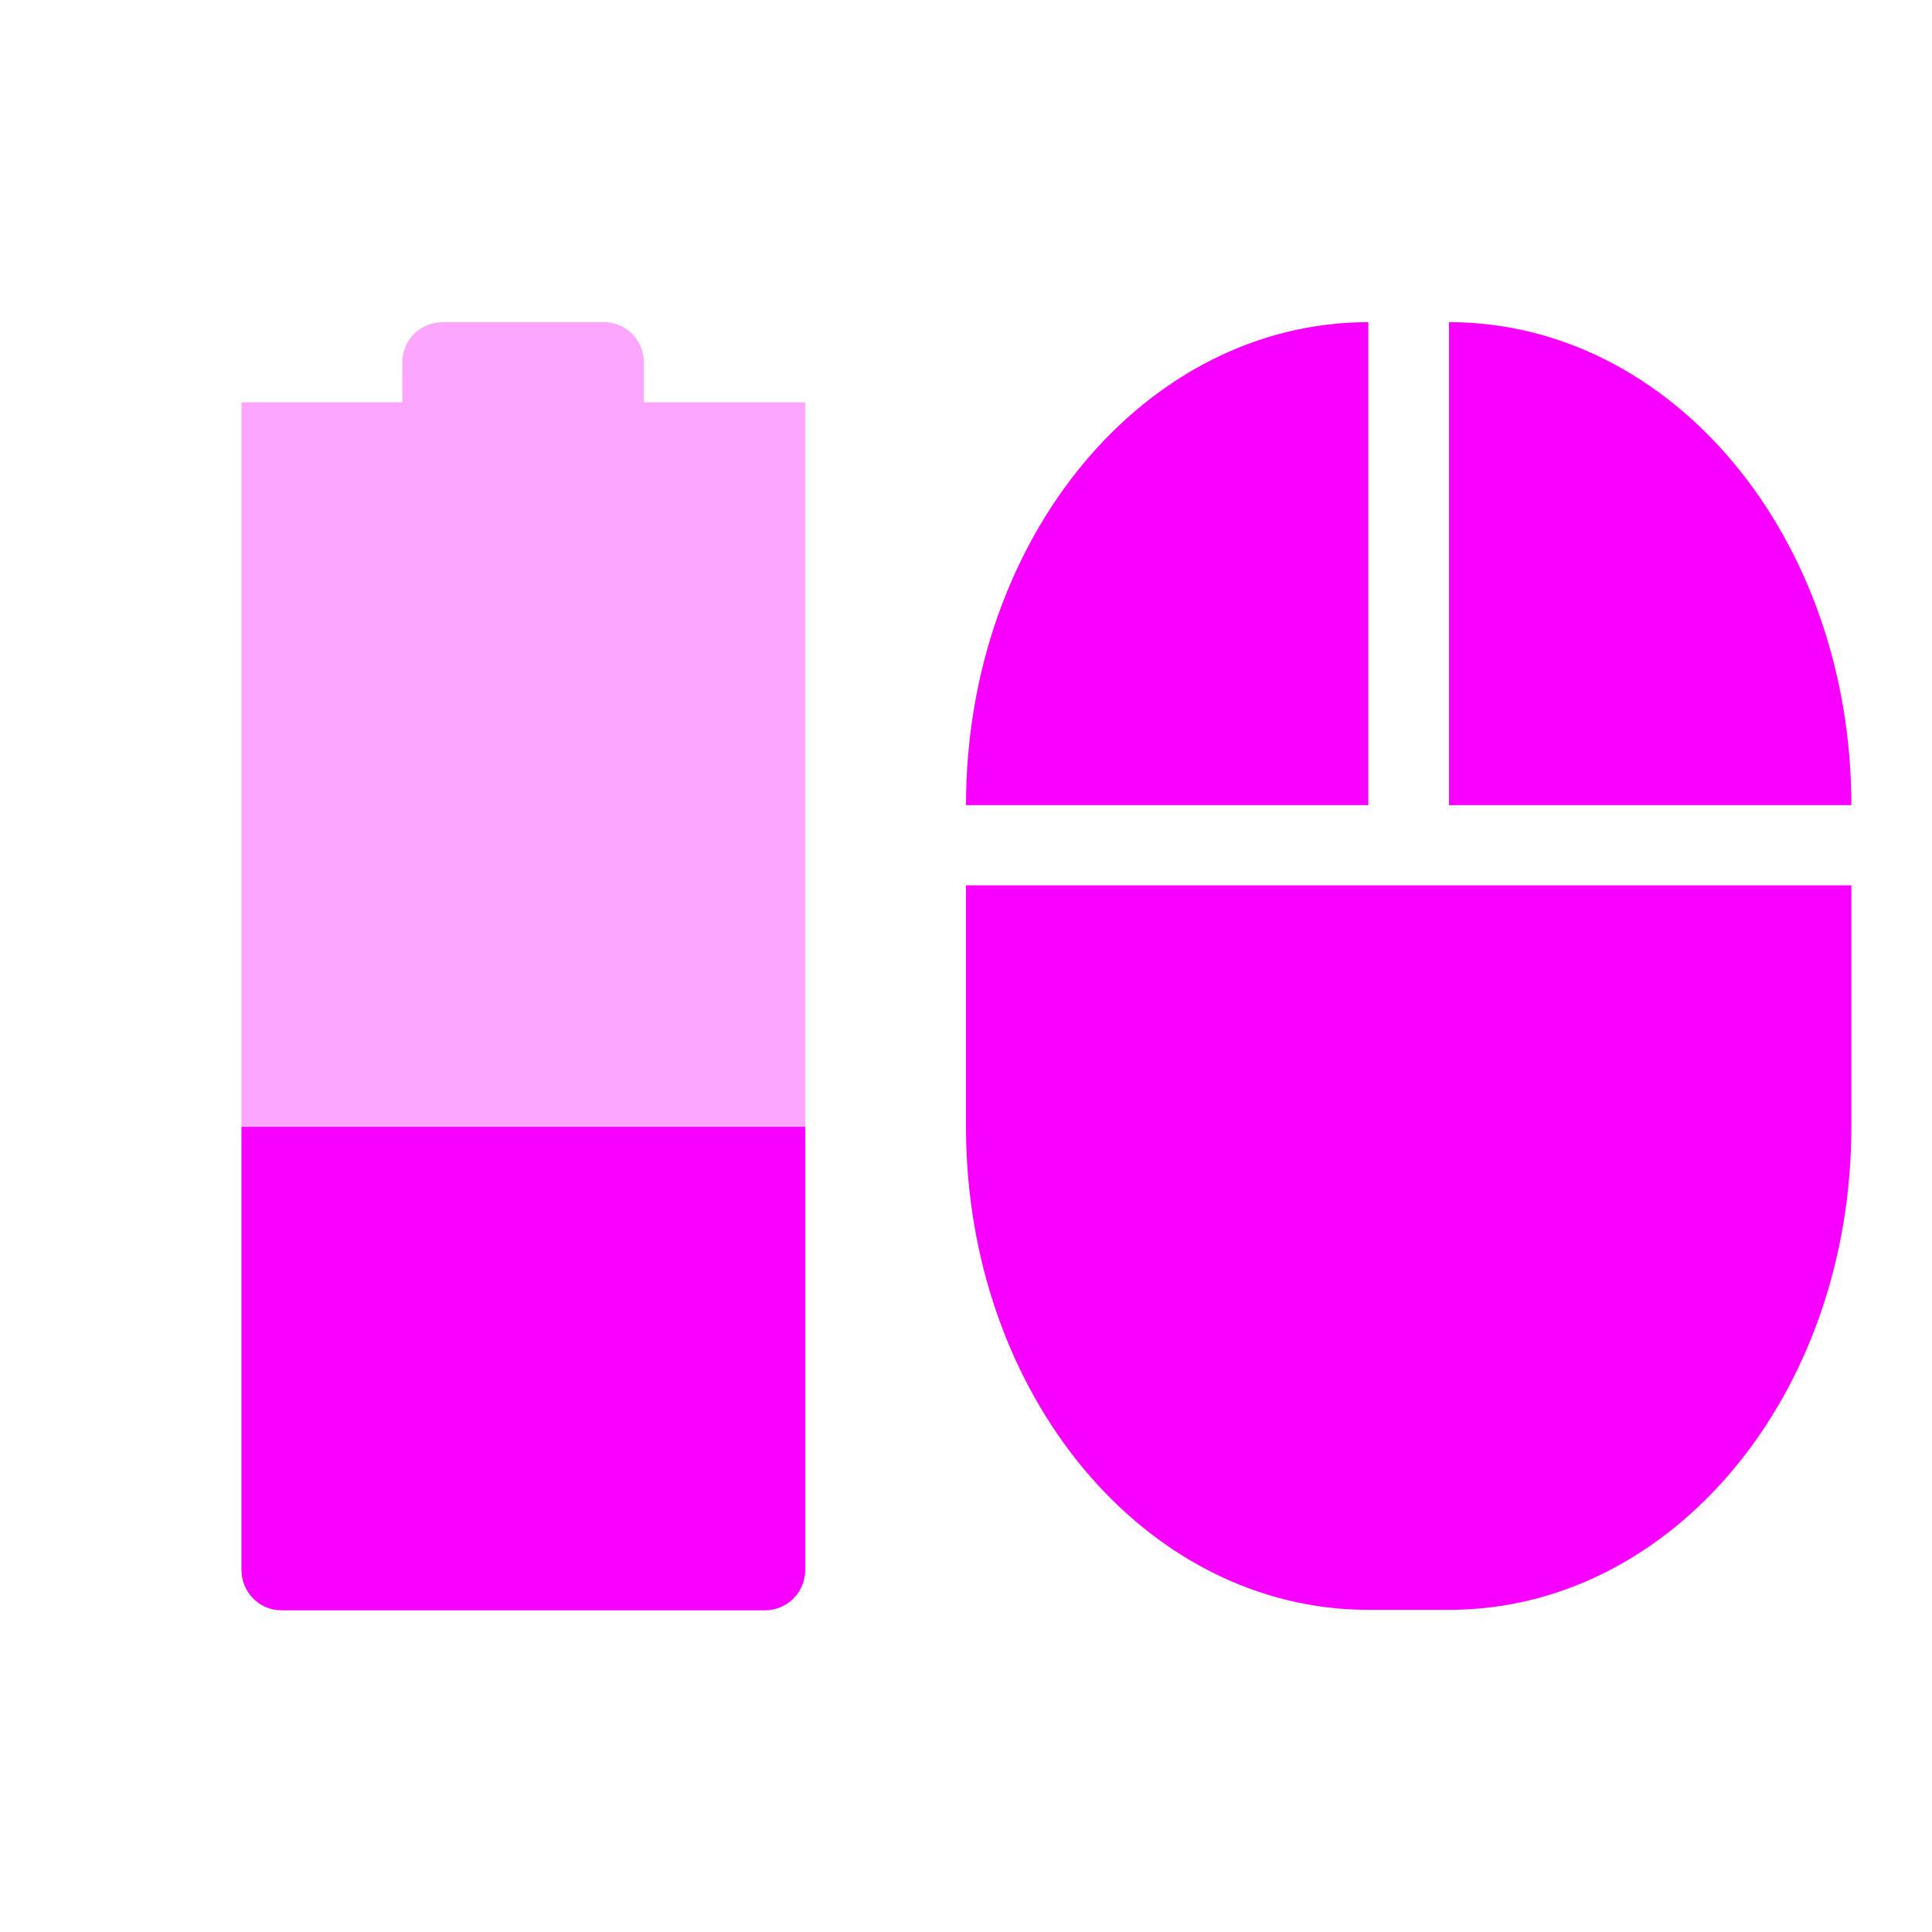<svg xmlns="http://www.w3.org/2000/svg" xmlns:xlink="http://www.w3.org/1999/xlink" width="16" height="16" viewBox="0 0 16 16" version="1.1">
<defs>
<filter id="alpha" filterUnits="objectBoundingBox" x="0%" y="0%" width="100%" height="100%">
  <feColorMatrix type="matrix" in="SourceGraphic" values="0 0 0 0 1 0 0 0 0 1 0 0 0 0 1 0 0 0 1 0"/>
</filter>
<mask id="mask0">
  <g filter="url(#alpha)">
<rect x="0" y="0" width="16" height="16" style="fill:rgb(0%,0%,0%);fill-opacity:0.35;stroke:none;"/>
  </g>
</mask>
<clipPath id="clip1">
  <rect x="0" y="0" width="16" height="16"/>
</clipPath>
<g id="surface5" clip-path="url(#clip1)">
<path style=" stroke:none;fill-rule:nonzero;fill:rgb(96.863%,0%,100%);fill-opacity:1;" d="M 3.668 2.668 C 3.48 2.668 3.332 2.816 3.332 3 L 3.332 3.332 L 2 3.332 L 2 13 C 2 13.184 2.148 13.332 2.332 13.332 L 6.332 13.332 C 6.52 13.332 6.668 13.184 6.668 13 L 6.668 3.332 L 5.332 3.332 L 5.332 3 C 5.332 2.816 5.184 2.668 5 2.668 Z M 3.668 2.668 "/>
</g>
</defs>
<g id="surface1">
<use xlink:href="#surface5" mask="url(#mask0)"/>
<path style=" stroke:none;fill-rule:nonzero;fill:rgb(96.863%,0%,100%);fill-opacity:1;" d="M 2 9.332 L 2 13 C 2 13.188 2.148 13.336 2.332 13.336 L 6.332 13.336 C 6.52 13.336 6.668 13.188 6.668 13 L 6.668 9.332 Z M 2 9.332 "/>
<path style=" stroke:none;fill-rule:nonzero;fill:rgb(96.863%,0%,100%);fill-opacity:1;" d="M 11.332 2.668 C 9.488 2.668 8 4.449 8 6.668 L 11.332 6.668 Z M 12 2.668 L 12 6.668 L 15.332 6.668 C 15.332 4.449 13.848 2.668 12 2.668 Z M 8 7.332 L 8 9.332 C 8 11.551 9.488 13.332 11.332 13.332 L 12 13.332 C 13.848 13.332 15.332 11.551 15.332 9.332 L 15.332 7.332 Z M 8 7.332 "/>
</g>
</svg>
